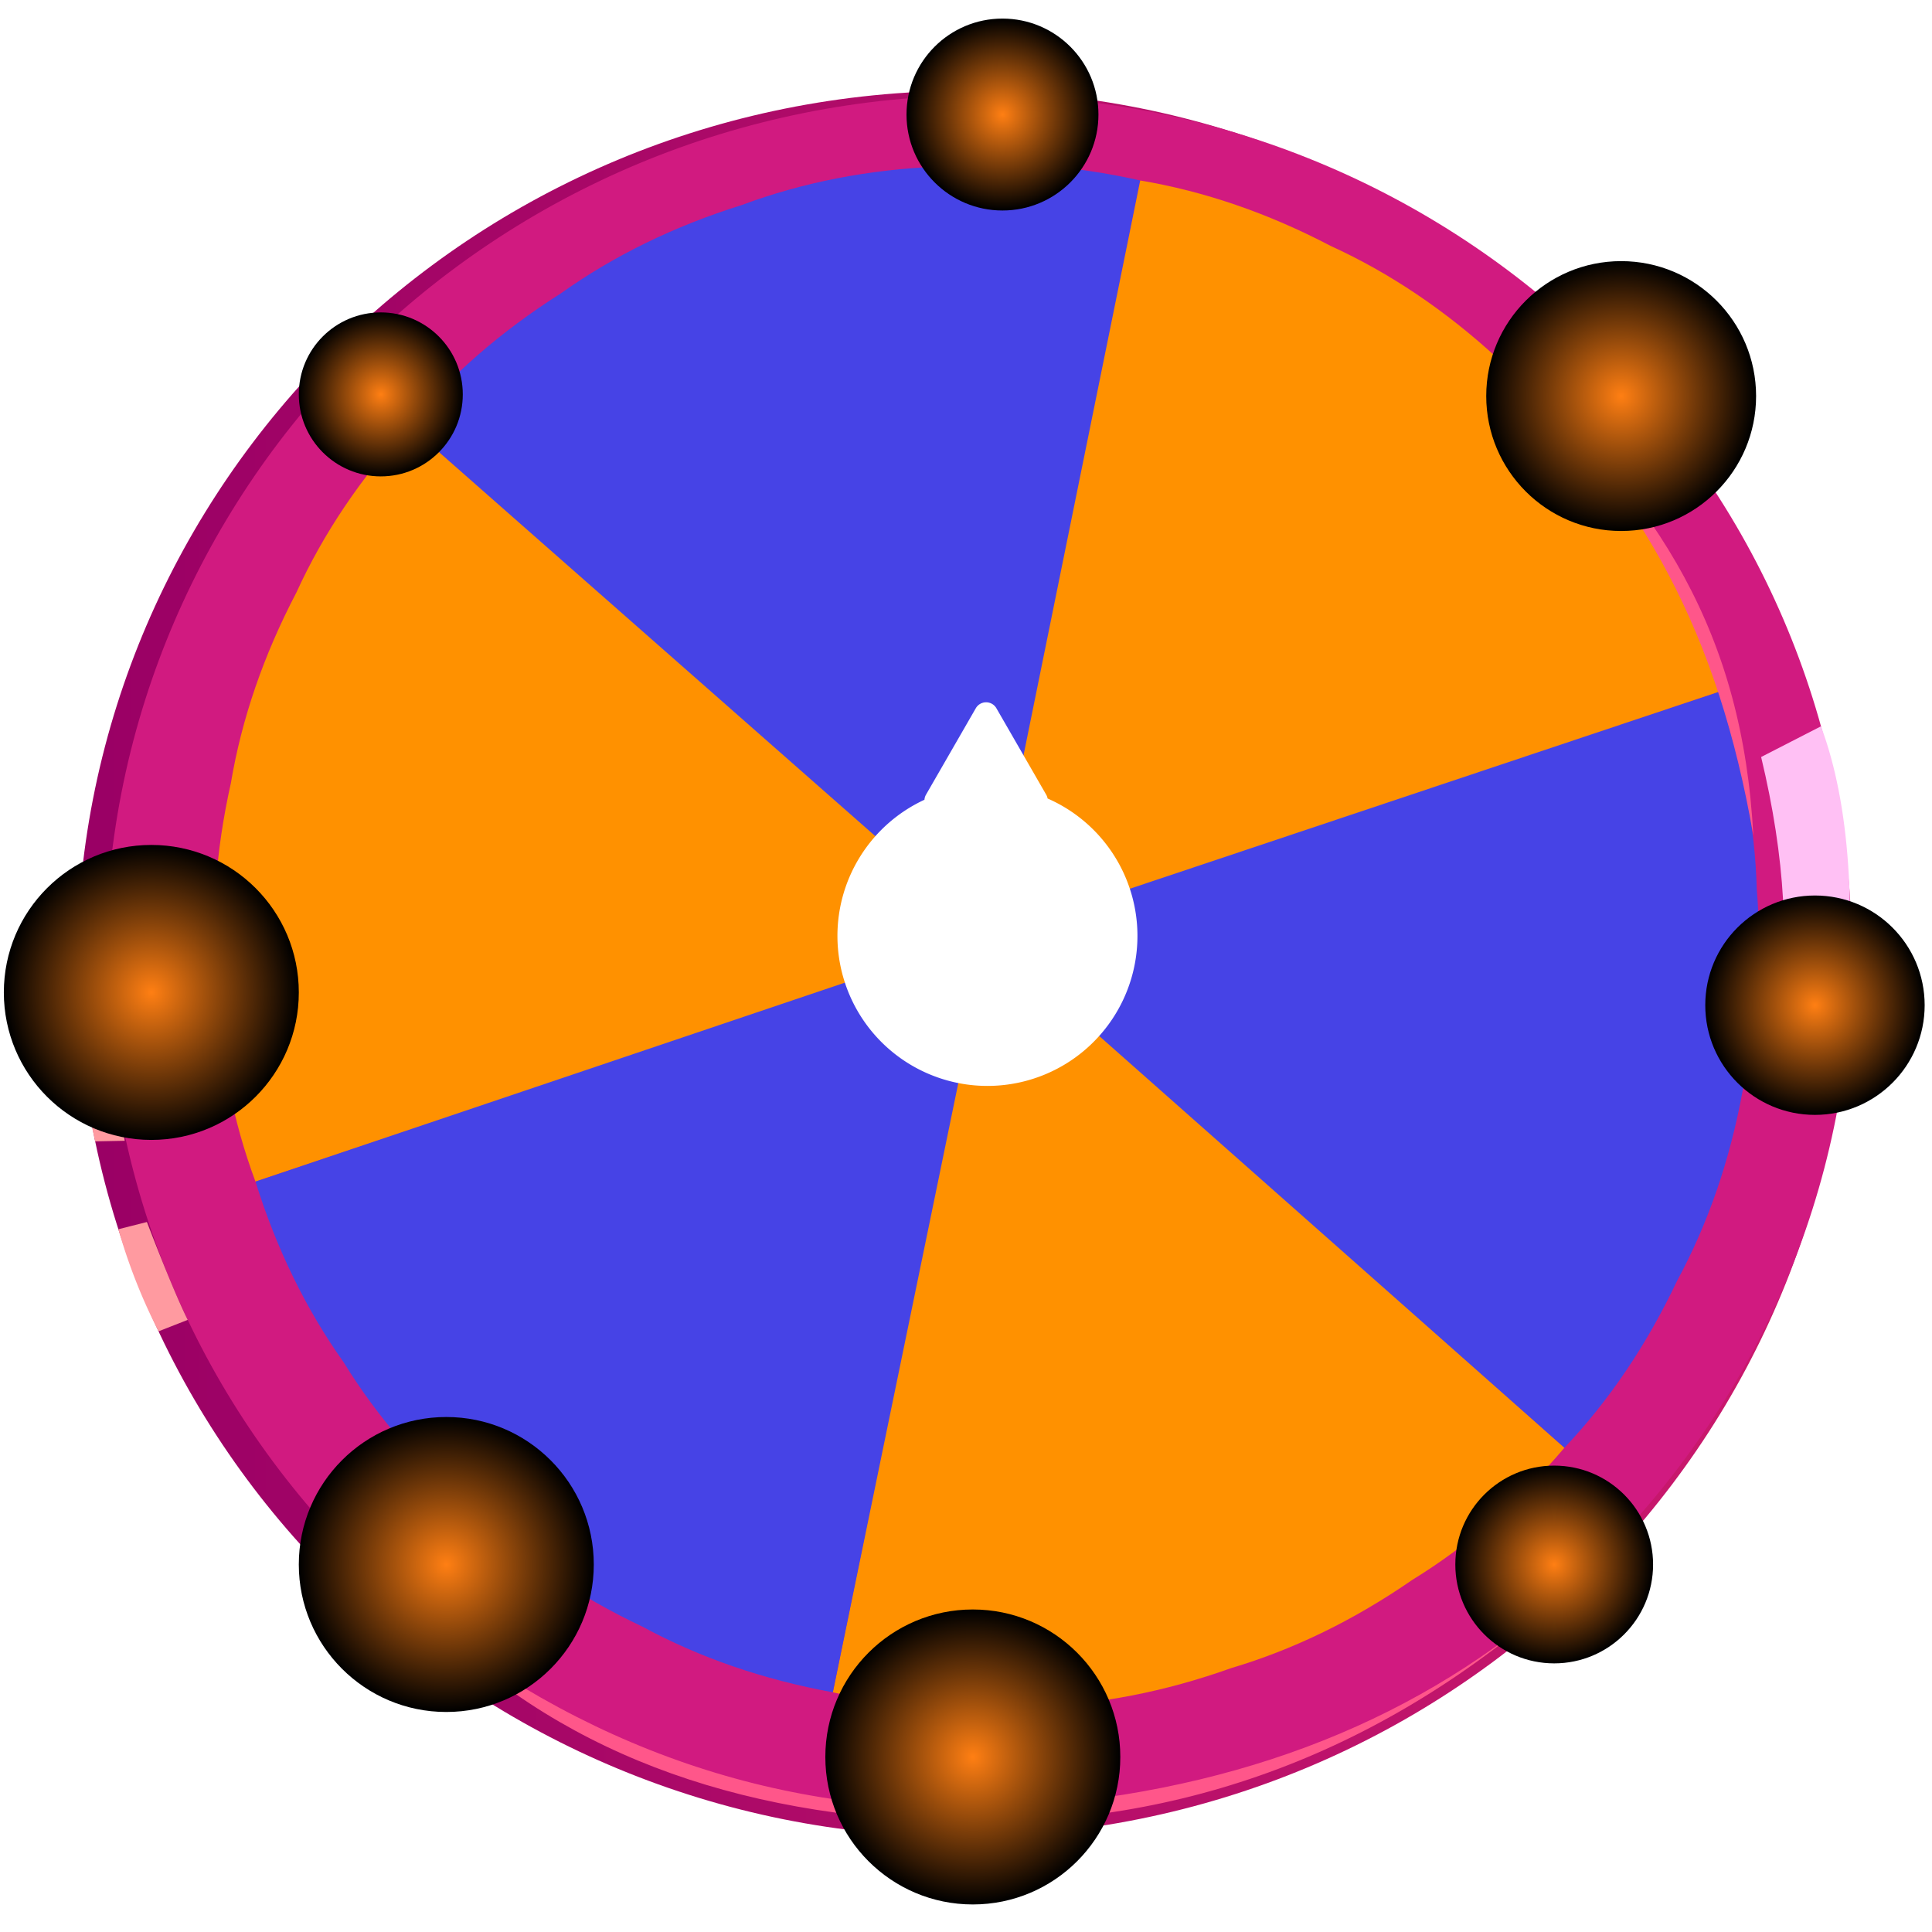 <svg xmlns="http://www.w3.org/2000/svg" xmlns:xlink="http://www.w3.org/1999/xlink" width="1300" height="1300" viewBox="0 0 1300 1300">
  <defs>
    <style>
      .cls-1 {
        clip-path: url(#clip-Wheel);
      }

      .cls-2 {
        fill: url(#linear-gradient);
      }

      .cls-3 {
        fill: #d11a80;
      }

      .cls-4 {
        opacity: 0;
        fill: url(#linear-gradient-2);
      }

      .cls-5 {
        fill: #4643e6;
      }

      .cls-6 {
        fill: #ff9100;
      }

      .cls-7 {
        fill: url(#linear-gradient-3);
      }

      .cls-8 {
        fill: url(#linear-gradient-4);
      }

      .cls-9 {
        fill: #ffc0f4;
      }

      .cls-11, .cls-9 {
        mix-blend-mode: soft-light;
      }

      .cls-11, .cls-18, .cls-9 {
        isolation: isolate;
      }

      .cls-10 {
        fill: url(#linear-gradient-5);
      }

      .cls-11 {
        fill: #ff9aa0;
      }

      .cls-12 {
        fill: #ff568a;
      }

      .cls-13 {
        fill: url(#linear-gradient-6);
      }

      .cls-14 {
        fill: url(#radial-gradient);
      }

      .cls-15 {
        fill: url(#radial-gradient-2);
      }

      .cls-16 {
        fill: url(#radial-gradient-3);
      }

      .cls-17 {
        fill: #fff;
      }

      .cls-18 {
        mix-blend-mode: screen;
        fill: url(#radial-gradient-9);
      }

      .cls-19 {
        filter: url(#Path_60);
      }
    </style>
    <linearGradient id="linear-gradient" x1="0.015" y1="0.5" x2="0.985" y2="0.5" gradientUnits="objectBoundingBox">
      <stop offset="0" stop-color="#9a0065"/>
      <stop offset="1" stop-color="#cc1a6d"/>
    </linearGradient>
    <linearGradient id="linear-gradient-2" x1="0.524" y1="0.985" x2="0.476" y2="0.015" xlink:href="#linear-gradient"/>
    <linearGradient id="linear-gradient-3" x1="-993.185" y1="959.415" x2="994.185" y2="-958.415" gradientUnits="objectBoundingBox">
      <stop offset="0" stop-color="#b31a8f"/>
      <stop offset="1" stop-color="#fe117e"/>
    </linearGradient>
    <linearGradient id="linear-gradient-4" x1="-212.335" y1="720.5" x2="213.335" y2="-719.5" xlink:href="#linear-gradient-3"/>
    <linearGradient id="linear-gradient-5" x1="0.5" y1="1" x2="0.5" gradientUnits="objectBoundingBox">
      <stop offset="0" stop-color="#ff9036"/>
      <stop offset="1" stop-color="#ffbd0c"/>
    </linearGradient>
    <linearGradient id="linear-gradient-6" x1="0.5" y1="0.97" x2="0.5" y2="0.03" xlink:href="#linear-gradient"/>
    <radialGradient id="radial-gradient" cx="0.5" cy="0.5" r="0.485" gradientTransform="translate(0)" gradientUnits="objectBoundingBox">
      <stop offset="0" stop-color="#ffff8e"/>
      <stop offset="1" stop-color="#ffbd9a"/>
    </radialGradient>
    <radialGradient id="radial-gradient-2" r="0.485" xlink:href="#radial-gradient"/>
    <radialGradient id="radial-gradient-3" r="0.485" gradientTransform="matrix(1, 0, 0, 1, 0, 0)" xlink:href="#radial-gradient"/>
    <filter id="Path_60" x="552.855" y="521.199" width="223.127" height="223.127" filterUnits="userSpaceOnUse">
      <feOffset dy="3" input="SourceAlpha"/>
      <feGaussianBlur stdDeviation="9.5" result="blur"/>
      <feFlood flood-color="#b3a8ff"/>
      <feComposite operator="in" in2="blur"/>
      <feComposite in="SourceGraphic"/>
    </filter>
    <radialGradient id="radial-gradient-9" cx="0.5" cy="0.5" r="0.5" gradientUnits="objectBoundingBox">
      <stop offset="0" stop-color="#ff7f13"/>
      <stop offset="1"/>
    </radialGradient>
    <clipPath id="clip-Wheel">
      <rect width="1300" height="1300"/>
    </clipPath>
  </defs>
  <g id="Wheel" class="cls-1">
    <g id="Group_48" data-name="Group 48" transform="translate(3930.403 1610.87)">
      <g id="_Group_" data-name="&lt;Group&gt;" transform="translate(-3976.403 -1690.87)">
        <path id="_Path_" data-name="&lt;Path&gt;" class="cls-2" d="M1476.94,851.611c16.134,324.005-237.131,599.927-565.685,616.288S303.276,1234.865,287.142,910.86,524.273,310.932,852.826,294.571,1460.8,527.605,1476.94,851.611Z" transform="translate(-188.576 -152.709)"/>
        <path id="_Path_2" data-name="&lt;Path&gt;" class="cls-3" d="M1470.17,844.29c15.88,318.9-233.941,590.5-557.991,606.633s-599.617-229.3-615.5-548.2,233.941-590.5,557.991-606.632S1454.29,525.393,1470.17,844.29Z" transform="translate(-178.817 -151.145)"/>
        <path id="_Path_3" data-name="&lt;Path&gt;" class="cls-4" d="M1389.855,813.5c14.346,288.1-211.349,533.47-504.1,548.049S344.039,1154.4,329.692,866.3,541.041,332.824,833.8,318.246,1375.508,525.4,1389.855,813.5Z" transform="translate(-145.023 -128.439)"/>
        <g id="division" transform="translate(1420 519.756) rotate(120)">
          <path id="_Path_4" data-name="&lt;Path&gt;" class="cls-5" d="M492.656,2.148,493.092,0l-1.735,3.5L0,169.35Q21.338,237.556,59.464,291.1q38.264,60.359,88.949,102.213,52.582,48.4,112.373,75.708,63.317,33.141,128.139,44.045L492.192,4.432l3.723-2.467-2.208.746,1.451-1.642-1.94,1.292L494.2.4Z" transform="translate(27.709 515.281)"/>
          <path id="_Path_5" data-name="&lt;Path&gt;" class="cls-6" d="M107.867,0,3.266,507.931,0,510.082l2.078-.7L.53,511.129l1.828-1.21L1.312,512l1.453-1.641-.47,2.283,1.994-4L496.508,344.04q-18.739-63.005-59.363-121.8-34.407-56.008-88.864-102.286-47.731-45.2-112.311-75.8Q178.168,12.849,107.867,0Z" transform="translate(515.599 11.079)"/>
          <path id="_Path_6" data-name="&lt;Path&gt;" class="cls-6" d="M103,0l-.459,2.285-.7-2.078.148,2.326L100.781.706l.745,2.208L99.884,1.463l2.167,3.255L0,513.168q69.737,15.623,135.172,9.379,71.4-2.958,132.994-25.926,68.205-21.338,121.752-59.464,60.359-38.264,102.213-88.949L103.272,4.458Z" transform="translate(416.633 515.182)"/>
          <path id="_Path_7" data-name="&lt;Path&gt;" class="cls-5" d="M388.712,519.658,492.267,11.079Q428.334-4.2,357.1,1.589,291.395,3.382,224.088,27.4q-63.005,18.739-121.8,59.363Q46.278,121.175,0,175.632L387.58,520.186l.229,3.9.438-2.147.734,2.212-.133-2.187,1.282,1.946-.7-2.079,1.742,1.549Z" transform="translate(131.199 0)"/>
          <path id="_Path_8" data-name="&lt;Path&gt;" class="cls-5" d="M4.416,163.428l-3.481-.717-.446-.222.193.17-.252-.052.446.222.9.792-1.711.1,2.148.437L0,164.894l3.012-.184L393.406,508.272Q441.7,455.8,469.025,396.093q31.227-57.766,44.05-127.914,15.274-63.934,9.491-135.164Q520.772,67.307,496.749,0Z" transform="translate(515.358 355.119)"/>
          <path id="_Path_9" data-name="&lt;Path&gt;" class="cls-6" d="M520.067,342.935l-3.125-1.55L131.2,0C86.52,47.187,54.954,110.559,54.24,112c-1.15,2.3-32.375,65.211-43.078,128.836Q-4.461,310.569,1.783,376.005,4.741,447.409,27.709,509L518.466,344.571l4.785,2.4-3.178-2.812,4.159.844-2.086-1.035,2.185-.135-2.285-.459,2.078-.7Z" transform="translate(0 175.632)"/>
        </g>
        <path id="_Path_10" data-name="&lt;Path&gt;" class="cls-7" d="M595.8,578.82l.122.485-.182.061Z" transform="translate(127.433 138.456)"/>
        <path id="_Path_11" data-name="&lt;Path&gt;" class="cls-8" d="M595.831,579.158h-.061v-.06l.364-.667.485.06Z" transform="translate(127.463 138.058)"/>
        <path id="_Path_12" data-name="&lt;Path&gt;" class="cls-9" d="M846.954,525.99l40.265-20.659q29.106,78.248,14.971,216.817l-45.172-17.036Q871.391,627.89,846.954,525.99Z" transform="translate(384.072 63.38)"/>
        <path id="_Path_13" data-name="&lt;Path&gt;" class="cls-10" d="M725.22,793.523c1.152-.667,2.365-1.4,3.517-2.184-.849.667-1.758,1.213-2.668,1.82Z" transform="translate(259.709 355.566)"/>
        <path id="_Path_14" data-name="&lt;Path&gt;" class="cls-11" d="M288.624,564.821h18.944q-6.634,60.309,11.747,158.632l-19.857.4Q279.121,636.863,288.624,564.821Z" transform="translate(-189.408 124.156)"/>
        <path id="_Path_15" data-name="&lt;Path&gt;" class="cls-11" d="M300.168,675.192l19.2-4.865q18.325,47.486,27.47,65.852l-19.628,7.7A379.994,379.994,0,0,1,300.168,675.192Z" transform="translate(-174.523 231.939)"/>
        <path id="_Path_16" data-name="&lt;Path&gt;" class="cls-12" d="M406.008,822.512Q589.817,961.1,815.6,940.771q217.867-19.62,358.1-151.523Q997.808,952.857,771.006,952.56,539.853,952.257,406.008,822.512Z" transform="translate(-66.397 353.429)"/>
        <path id="_Path_17" data-name="&lt;Path&gt;" class="cls-12" d="M769.93,386.095c89.826,89.413,139.506,179.056,163.324,315.411C926.109,566.341,870.845,478,769.93,386.095Z" transform="translate(292.515 -59.324)"/>
        <g id="_Group_2" data-name="&lt;Group&gt;" transform="translate(682.998 133.095)">
          <g id="_Group_3" data-name="&lt;Group&gt;" transform="translate(0 15.485)">
            <g id="_Group_4" data-name="&lt;Group&gt;">
              <path id="_Path_18" data-name="&lt;Path&gt;" class="cls-13" d="M575.952,311.65c-.873,8.82,5.119,16.844,13.384,17.921s15.673-5.2,16.547-14.019-5.12-16.844-13.385-17.921S576.825,302.829,575.952,311.65Z" transform="translate(-575.867 -297.51)"/>
            </g>
          </g>
          <circle id="_Path_19" data-name="&lt;Path&gt;" class="cls-14" cx="29.232" cy="29.232" r="29.232" transform="translate(5.363)"/>
        </g>
        <g id="_Group_5" data-name="&lt;Group&gt;" transform="translate(120.083 724.796)">
          <g id="_Group_6" data-name="&lt;Group&gt;" transform="translate(0 15.484)">
            <g id="_Group_7" data-name="&lt;Group&gt;">
              <path id="_Path_20" data-name="&lt;Path&gt;" class="cls-13" d="M302.361,604.34c-.872,8.821,5.12,16.844,13.384,17.922s15.673-5.2,16.547-14.02-5.119-16.844-13.384-17.922S303.234,595.52,302.361,604.34Z" transform="translate(-302.276 -590.199)"/>
            </g>
          </g>
          <circle id="_Path_21" data-name="&lt;Path&gt;" class="cls-15" cx="29.232" cy="29.232" r="29.232" transform="translate(5.365)"/>
        </g>
        <g id="_Group_8" data-name="&lt;Group&gt;" transform="translate(1231.026 724.796)">
          <g id="_Group_9" data-name="&lt;Group&gt;" transform="translate(0 15.484)">
            <g id="_Group_10" data-name="&lt;Group&gt;">
              <path id="_Path_22" data-name="&lt;Path&gt;" class="cls-13" d="M858.4,604.34c-.873,8.821,5.119,16.844,13.384,17.922s15.673-5.2,16.547-14.02-5.119-16.844-13.384-17.922S859.278,595.52,858.4,604.34Z" transform="translate(-858.32 -590.199)"/>
            </g>
          </g>
          <circle id="_Path_23" data-name="&lt;Path&gt;" class="cls-16" cx="29.232" cy="29.232" r="29.232" transform="translate(5.356)"/>
        </g>
        <g id="_Group_11" data-name="&lt;Group&gt;" transform="translate(1095.557 322.276)">
          <g id="_Group_12" data-name="&lt;Group&gt;" transform="translate(0 15.481)">
            <g id="_Group_13" data-name="&lt;Group&gt;">
              <path id="_Path_24" data-name="&lt;Path&gt;" class="cls-13" d="M788.863,405.228c-.873,8.82,5.119,16.844,13.384,17.921s15.674-5.2,16.547-14.02-5.119-16.844-13.385-17.921S789.737,396.407,788.863,405.228Z" transform="translate(-788.779 -391.088)"/>
            </g>
          </g>
          <circle id="_Path_25" data-name="&lt;Path&gt;" class="cls-14" cx="29.232" cy="29.232" r="29.232" transform="translate(5.359 0)"/>
        </g>
        <g id="_Group_14" data-name="&lt;Group&gt;" transform="translate(263.737 323.631)">
          <g id="_Group_15" data-name="&lt;Group&gt;" transform="translate(0 15.495)">
            <g id="_Group_16" data-name="&lt;Group&gt;">
              <path id="_Path_26" data-name="&lt;Path&gt;" class="cls-13" d="M368.561,405.9c-.873,8.82,5.119,16.844,13.384,17.921s15.674-5.2,16.547-14.019-5.12-16.844-13.385-17.922S369.434,397.084,368.561,405.9Z" transform="translate(-368.476 -391.764)"/>
            </g>
          </g>
          <circle id="_Path_27" data-name="&lt;Path&gt;" class="cls-16" cx="29.232" cy="29.232" r="29.232" transform="translate(5.365 0)"/>
        </g>
        <g id="_Group_17" data-name="&lt;Group&gt;" transform="translate(315.359 1113.444)">
          <g id="_Group_18" data-name="&lt;Group&gt;" transform="translate(0 15.487)">
            <g id="_Group_19" data-name="&lt;Group&gt;">
              <path id="_Path_28" data-name="&lt;Path&gt;" class="cls-13" d="M402.644,792.531c-.873,8.821,5.119,16.844,13.385,17.922s15.673-5.2,16.546-14.02-5.119-16.844-13.384-17.921S403.518,783.711,402.644,792.531Z" transform="translate(-402.56 -778.391)"/>
            </g>
          </g>
          <circle id="_Path_29" data-name="&lt;Path&gt;" class="cls-15" cx="29.232" cy="29.232" r="29.232" transform="translate(5.357)"/>
        </g>
        <g id="_Group_20" data-name="&lt;Group&gt;" transform="translate(668.683 1242.065)">
          <g id="_Group_21" data-name="&lt;Group&gt;" transform="translate(0 15.487)">
            <g id="_Group_22" data-name="&lt;Group&gt;">
              <path id="_Path_30" data-name="&lt;Path&gt;" class="cls-13" d="M402.644,792.531c-.873,8.821,5.119,16.844,13.385,17.922s15.673-5.2,16.546-14.02-5.119-16.844-13.384-17.921S403.518,783.711,402.644,792.531Z" transform="translate(-402.56 -778.391)"/>
            </g>
          </g>
          <circle id="_Path_31" data-name="&lt;Path&gt;" class="cls-15" cx="29.232" cy="29.232" r="29.232" transform="translate(5.357)"/>
        </g>
        <g id="_Group_23" data-name="&lt;Group&gt;" transform="translate(1057.204 1105.241)">
          <g id="_Group_24" data-name="&lt;Group&gt;" transform="translate(0 15.487)">
            <g id="_Group_25" data-name="&lt;Group&gt;">
              <path id="_Path_32" data-name="&lt;Path&gt;" class="cls-13" d="M761.056,792.531c-.873,8.821,5.119,16.844,13.385,17.922s15.673-5.2,16.546-14.02-5.119-16.844-13.384-17.921S761.929,783.711,761.056,792.531Z" transform="translate(-760.971 -778.391)"/>
            </g>
          </g>
          <circle id="_Path_33" data-name="&lt;Path&gt;" class="cls-16" cx="29.232" cy="29.232" r="29.232" transform="translate(5.354)"/>
        </g>
        <path id="Union_3" data-name="Union 3" class="cls-17" d="M0,157A100.938,100.938,0,0,1,58.545,65.375a7.969,7.969,0,0,1,1.061-3.433L93.1,3.8a8,8,0,0,1,13.864,0l33.5,58.145a8.047,8.047,0,0,1,.953,2.579A100.937,100.937,0,1,1,0,157Z" transform="translate(609.492 552.765)"/>
        <g class="cls-19" transform="matrix(1, 0, 0, 1, 46, 80)">
          <path id="Path_60-2" data-name="Path 60" class="cls-17" d="M83.063,0A83.063,83.063,0,1,1,0,83.063,83.063,83.063,0,0,1,83.063,0Z" transform="translate(581.35 546.7)"/>
        </g>
      </g>
      <circle id="_Path_34" data-name="&lt;Path&gt;" class="cls-18" cx="99.24" cy="99.24" r="99.24" transform="translate(-3927.819 -1042.328)"/>
      <circle id="_Path_35" data-name="&lt;Path&gt;" class="cls-18" cx="99.24" cy="99.24" r="99.24" transform="translate(-3729.34 -657.395)"/>
      <circle id="_Path_36" data-name="&lt;Path&gt;" class="cls-18" cx="99.24" cy="99.24" r="99.24" transform="translate(-3375.05 -527.888)"/>
      <ellipse id="_Path_37" data-name="&lt;Path&gt;" class="cls-18" cx="66.531" cy="66.531" rx="66.531" ry="66.531" transform="translate(-2951.144 -624.686)"/>
      <circle id="_Path_38" data-name="&lt;Path&gt;" class="cls-18" cx="73.808" cy="73.808" r="73.808" transform="translate(-2782.962 -1008.305)"/>
      <circle id="_Path_39" data-name="&lt;Path&gt;" class="cls-18" cx="90.79" cy="90.79" r="90.79" transform="translate(-2930.347 -1435.16)"/>
      <circle id="_Path_40" data-name="&lt;Path&gt;" class="cls-18" cx="64.57" cy="64.57" r="64.57" transform="translate(-3320.429 -1598.368)"/>
      <circle id="_Path_41" data-name="&lt;Path&gt;" class="cls-18" cx="55.166" cy="55.166" r="55.166" transform="translate(-3729.34 -1400.653)"/>
    </g>
  </g>
</svg>
